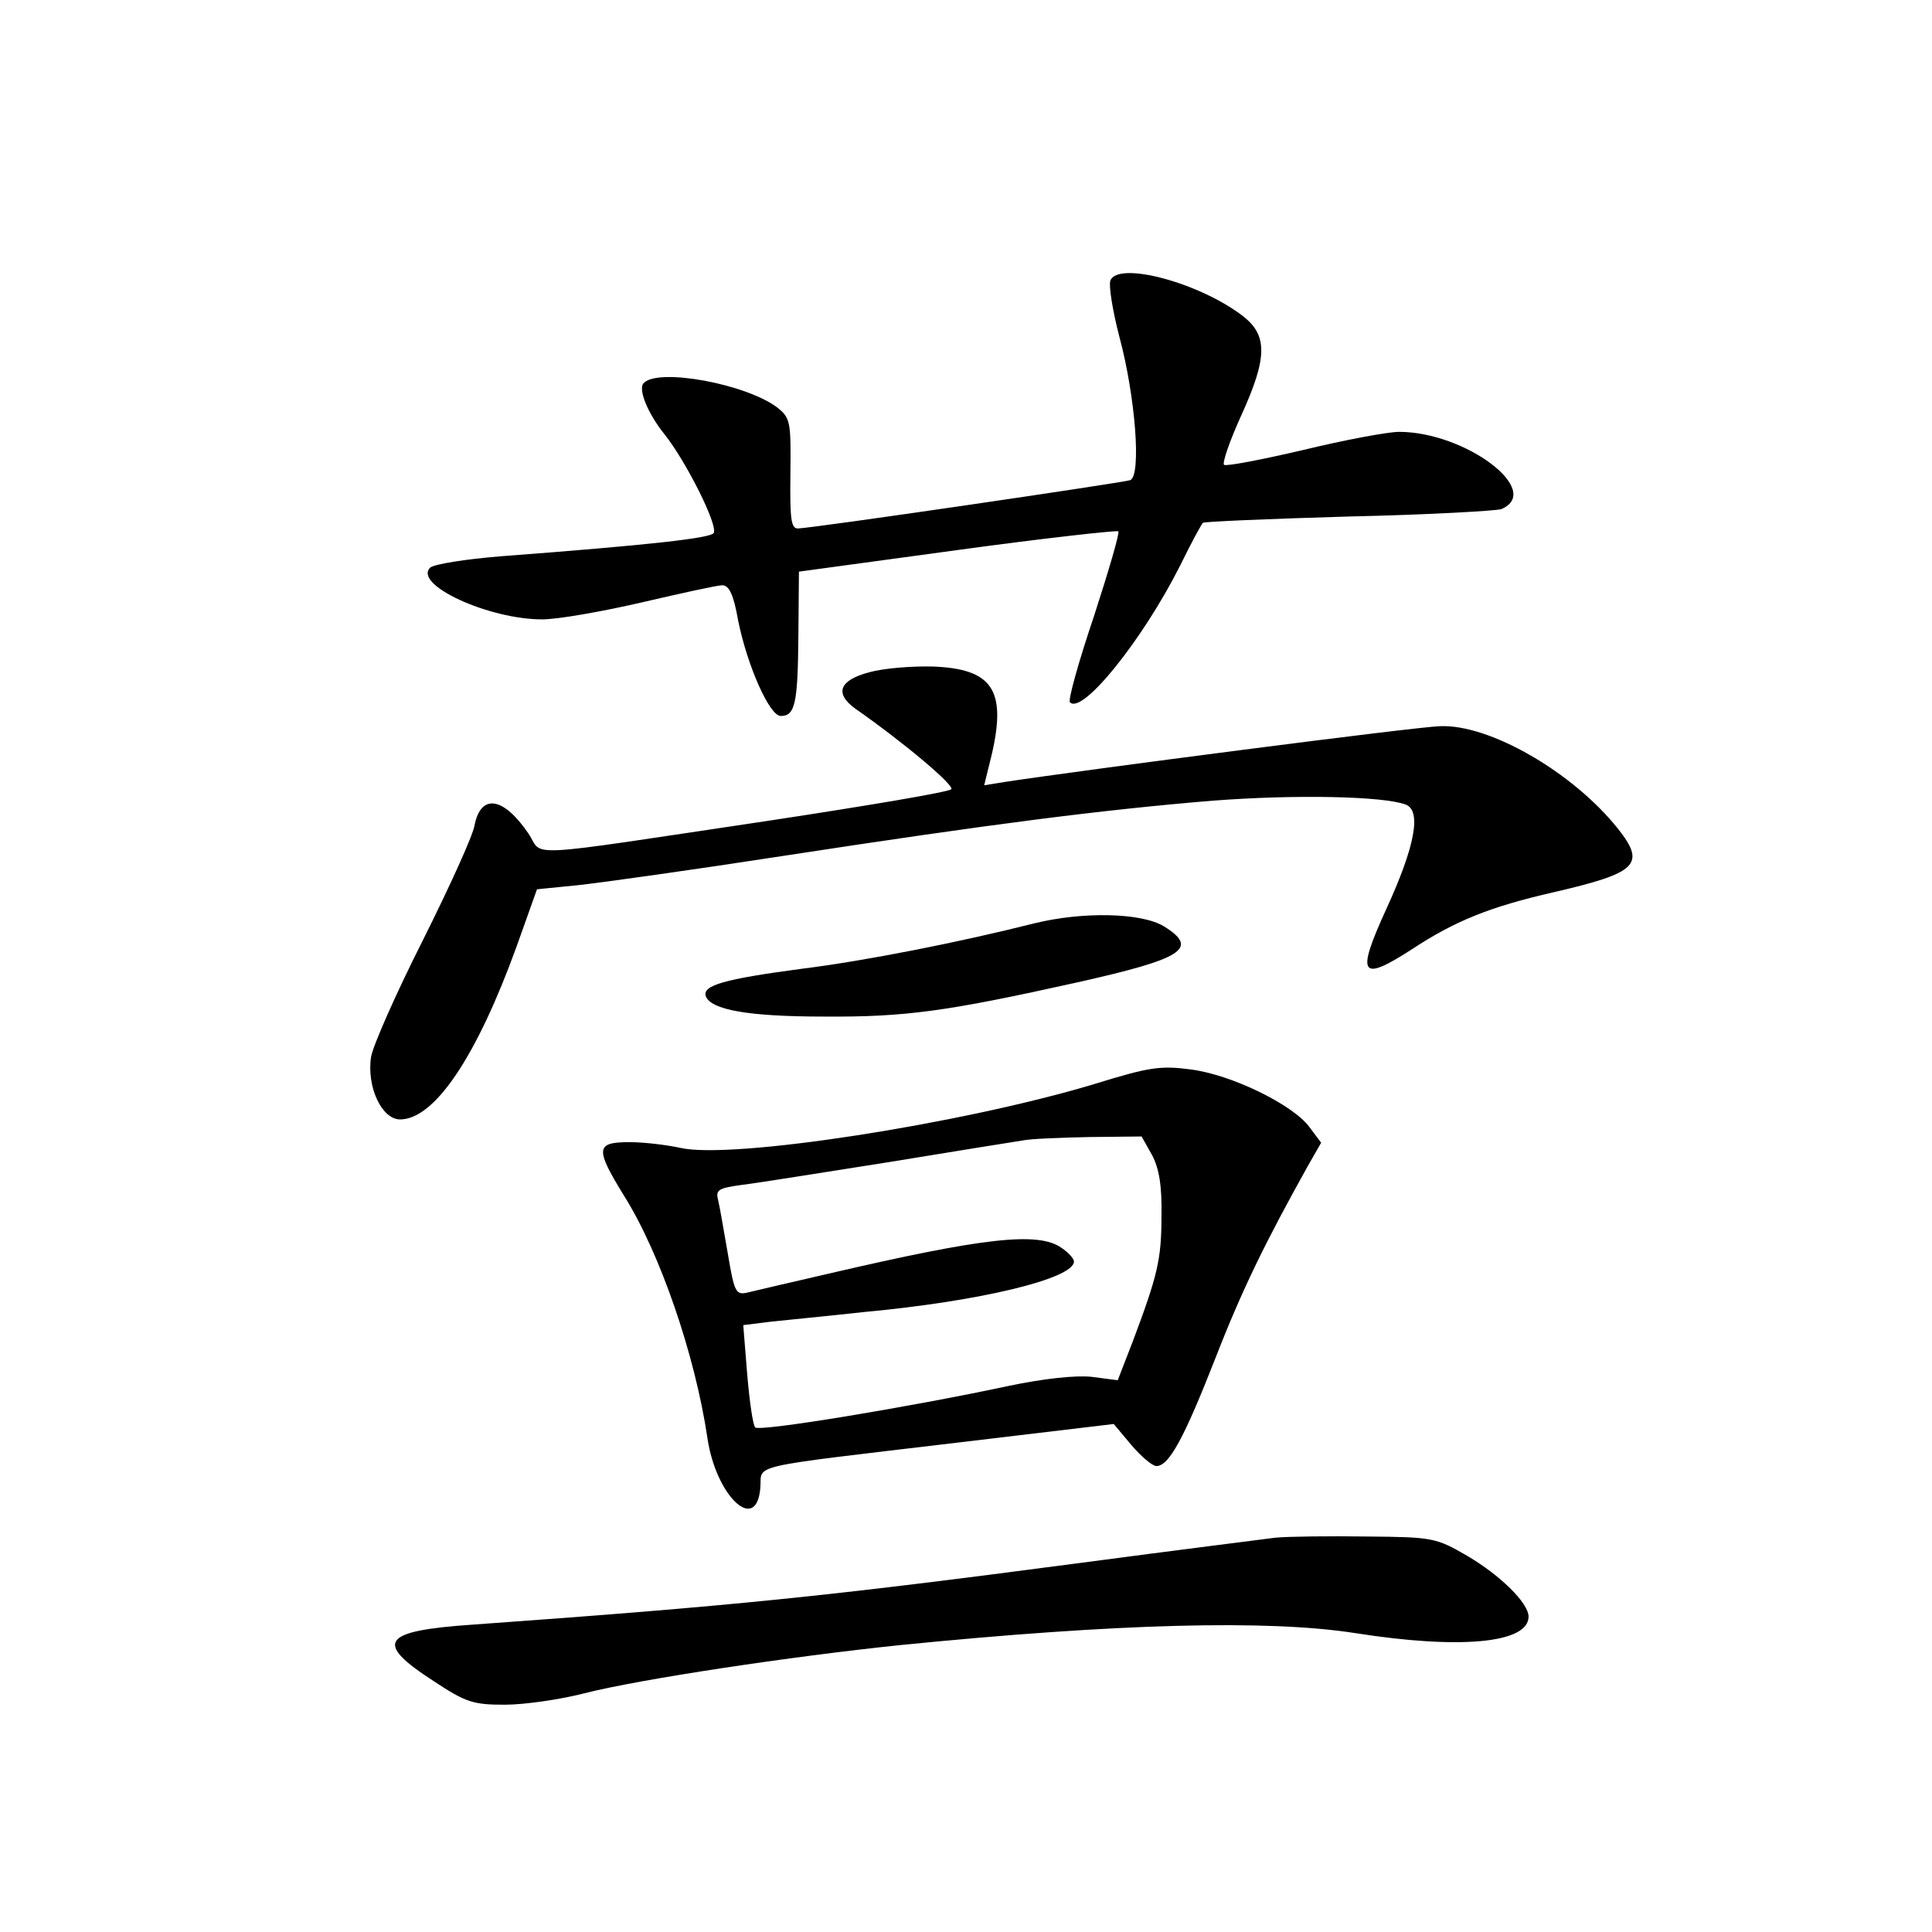 <?xml version="1.0" standalone="no"?>
<!DOCTYPE svg PUBLIC "-//W3C//DTD SVG 20010904//EN"
 "http://www.w3.org/TR/2001/REC-SVG-20010904/DTD/svg10.dtd">
<svg version="1.0" xmlns="http://www.w3.org/2000/svg"
 width="340pt" height="340pt" viewBox="0 0 340 340"
 preserveAspectRatio="xMidYMid meet">
<g transform="translate(0,340) scale(0.1,-0.1)"
fill="#000000" stroke="none">
<path d="M1954 2906 c-3 -9 4 -53 16 -99 28 -104 39 -244 19 -252 -16 -5 -562
-85 -585 -85 -12 0 -14 17 -13 97 1 90 0 97 -22 115 -54 42 -210 71 -236 44
-11 -10 7 -54 37 -91 38 -48 94 -160 86 -173 -5 -9 -111 -21 -375 -41 -62 -5
-118 -14 -124 -20 -30 -30 103 -91 197 -91 28 0 107 14 176 30 69 16 132 30
141 30 12 0 20 -16 28 -62 16 -79 55 -168 75 -168 25 0 30 21 31 139 l1 115
279 38 c153 21 281 35 283 33 3 -2 -17 -70 -43 -150 -27 -80 -46 -148 -42
-151 22 -22 128 110 194 241 19 39 37 72 40 75 2 2 117 7 256 11 139 3 260 10
269 13 75 32 -63 136 -180 136 -19 0 -95 -14 -169 -32 -73 -17 -135 -29 -139
-26 -3 4 10 42 30 86 47 103 47 142 3 176 -77 59 -220 97 -233 62z"/>
<path d="M1530 2217 c-53 -14 -62 -37 -25 -64 86 -60 176 -136 169 -142 -5 -5
-148 -29 -319 -55 -449 -67 -397 -64 -425 -23 -44 65 -84 71 -95 14 -3 -18
-44 -108 -91 -202 -47 -93 -88 -186 -91 -205 -8 -53 19 -110 51 -110 61 0 135
111 205 304 l36 101 70 7 c39 4 203 27 365 52 365 56 561 81 755 97 144 11
300 8 339 -7 28 -11 16 -74 -34 -183 -54 -118 -46 -130 44 -72 76 50 137 75
251 101 147 34 162 49 112 112 -79 99 -226 184 -313 180 -42 -1 -634 -78 -765
-98 l-37 -6 14 57 c25 111 0 148 -104 152 -37 1 -87 -3 -112 -10z"/>
<path d="M1820 1775 c-131 -33 -297 -66 -410 -80 -135 -18 -174 -29 -168 -48
9 -24 74 -36 208 -36 143 -1 216 9 445 60 188 42 216 60 153 99 -40 24 -143
26 -228 5z"/>
<path d="M1925 1492 c-233 -70 -638 -133 -728 -112 -23 5 -63 10 -89 10 -60 0
-61 -11 -10 -94 63 -100 125 -279 147 -427 15 -102 86 -169 93 -88 4 43 -33
35 345 80 l277 33 31 -37 c17 -20 37 -37 44 -37 22 0 48 47 104 190 47 121 89
206 162 337 l24 42 -21 28 c-29 39 -137 92 -209 101 -53 7 -73 4 -170 -26z
m102 -124 c13 -24 18 -55 17 -108 0 -77 -7 -105 -51 -222 l-26 -67 -46 6 c-28
3 -84 -3 -146 -16 -173 -37 -439 -81 -446 -73 -4 4 -10 46 -14 93 l-7 87 48 6
c27 3 101 10 164 17 206 19 370 59 370 89 0 5 -10 16 -22 24 -41 29 -137 18
-408 -45 -69 -16 -134 -31 -146 -34 -19 -4 -22 2 -33 68 -7 39 -14 82 -17 94
-5 19 -1 22 43 28 26 3 143 22 258 40 116 19 221 36 235 38 14 3 67 5 117 6
l92 1 18 -32z"/>
<path d="M2245 694 c-22 -3 -175 -22 -340 -44 -455 -60 -613 -76 -1072 -109
-162 -11 -176 -31 -69 -100 56 -37 69 -41 124 -41 35 0 97 9 140 20 98 25 364
65 557 85 381 38 646 45 800 21 184 -29 305 -18 305 29 0 24 -50 73 -108 107
-55 32 -61 33 -177 34 -66 1 -138 0 -160 -2z"/>
</g>
</svg>
